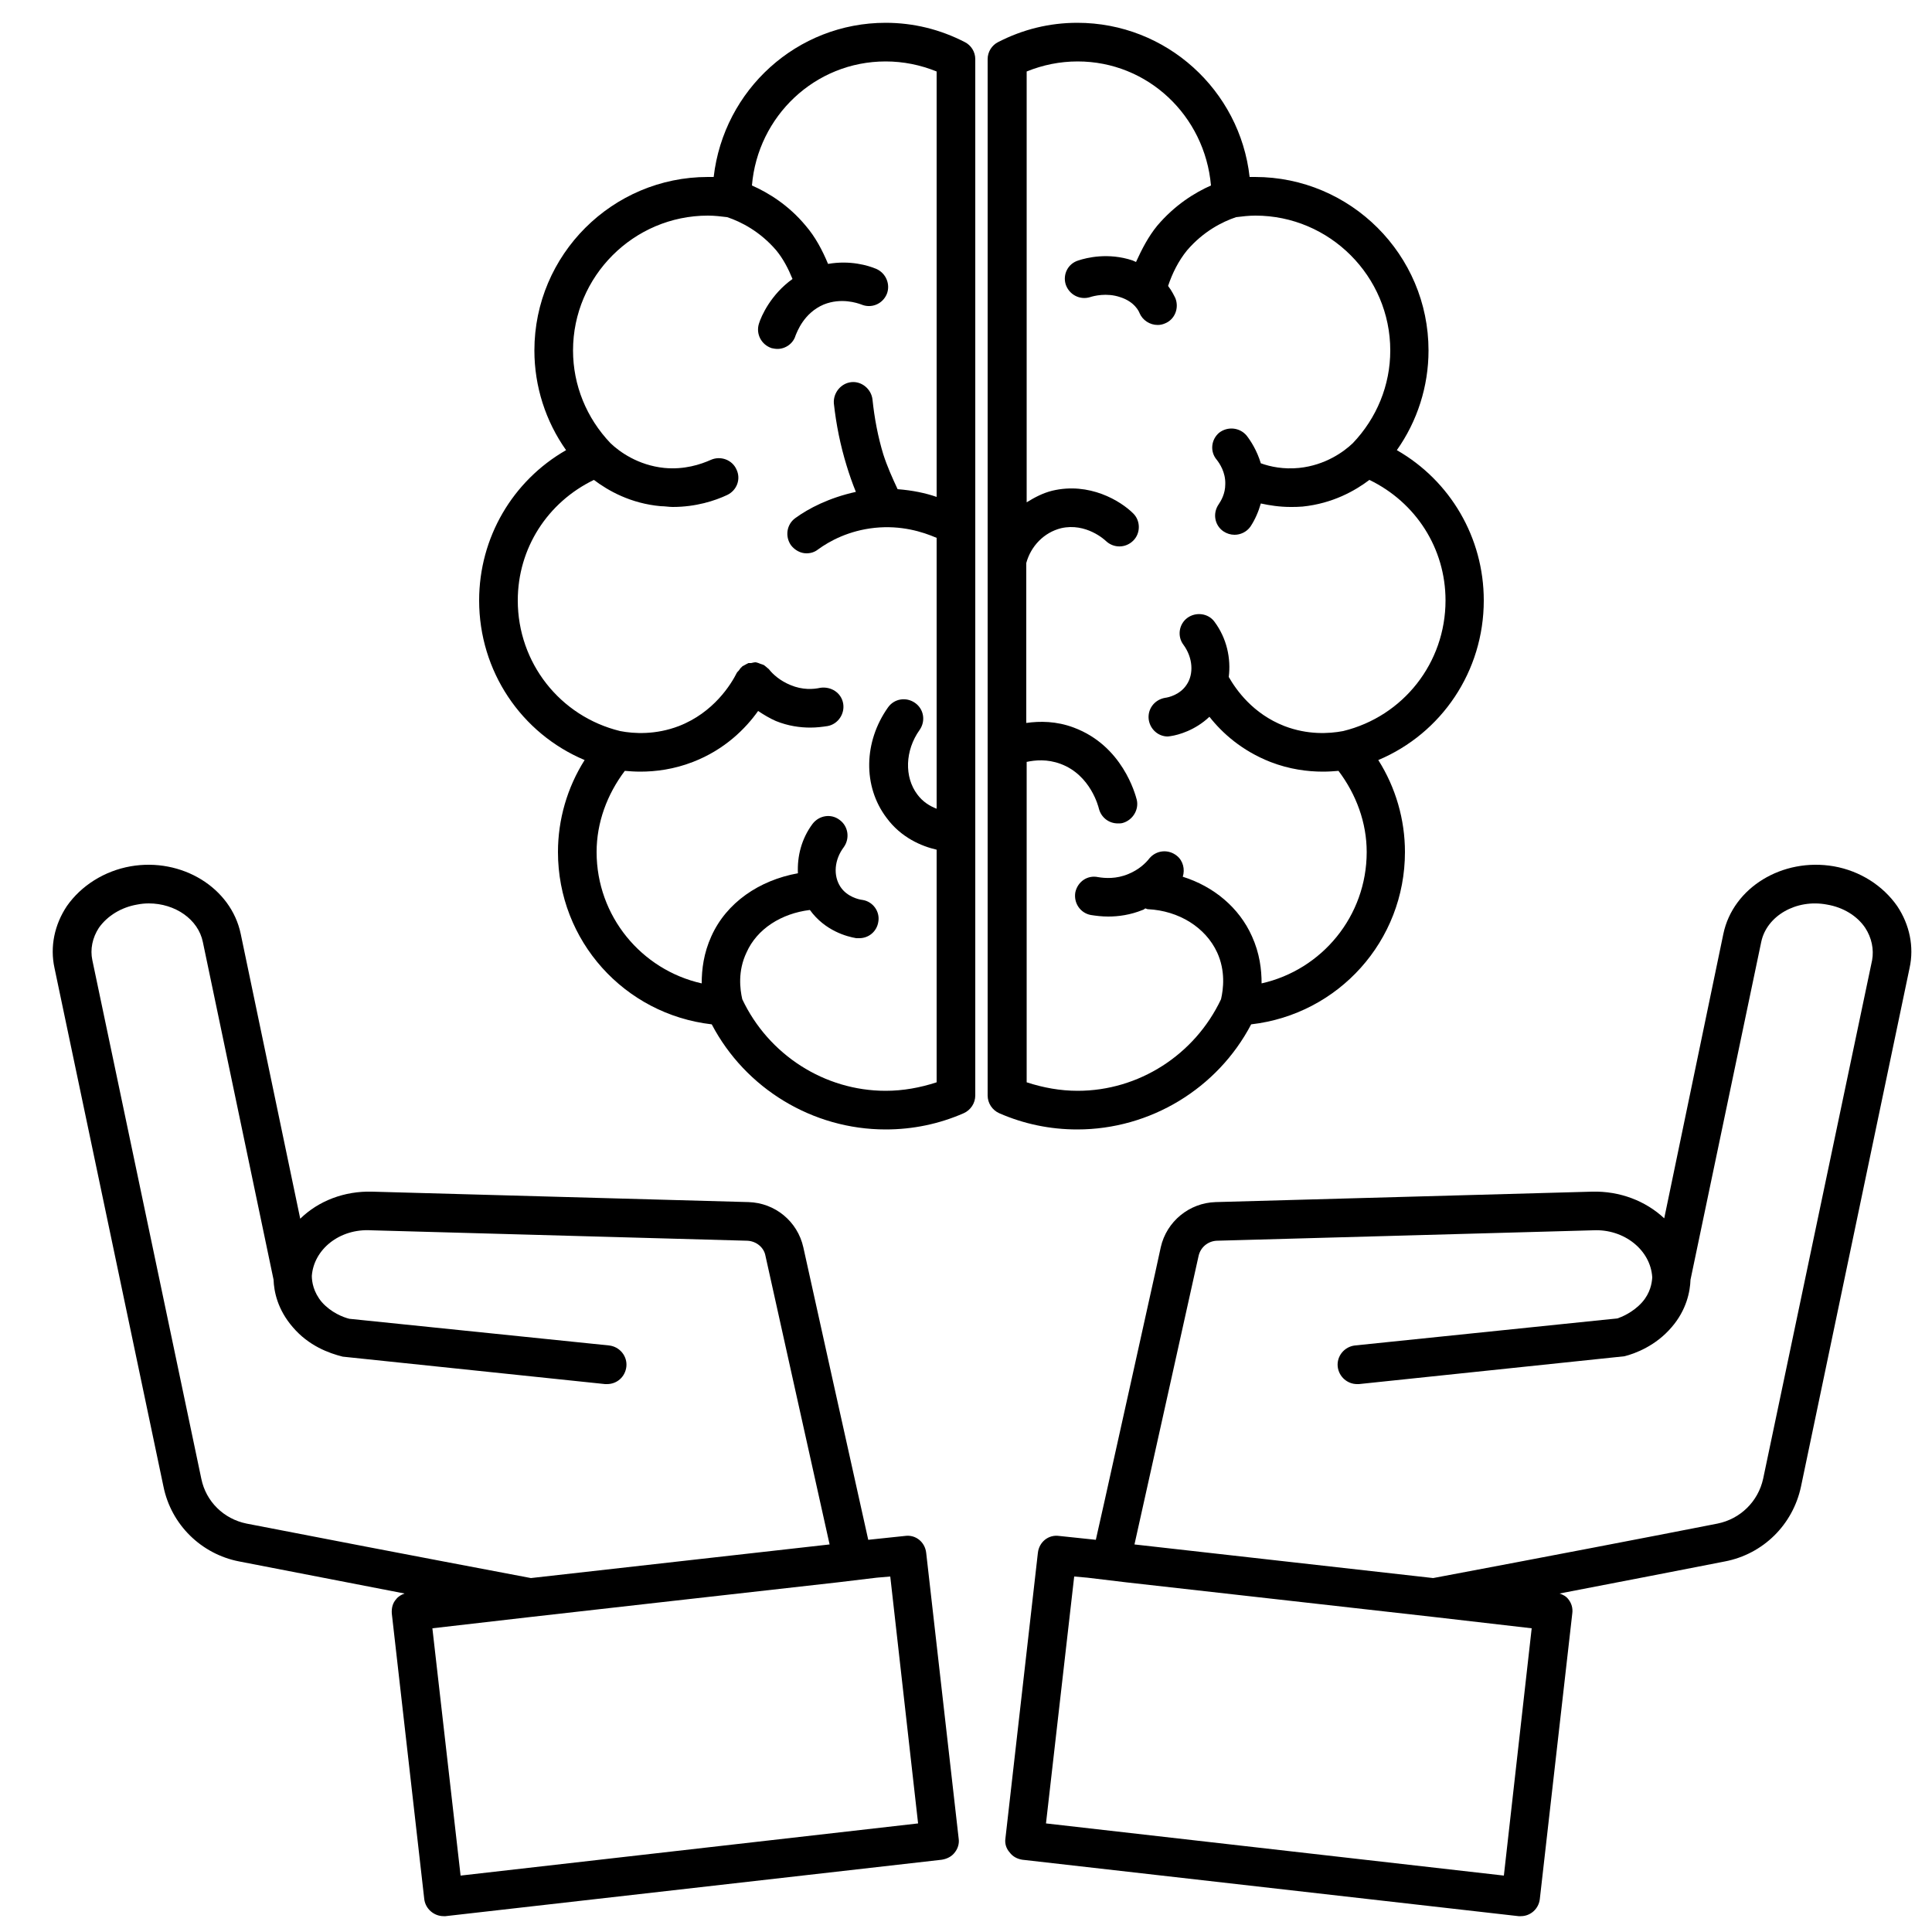 <?xml version="1.0" encoding="UTF-8"?><svg id="uuid-f1133e61-825f-4950-997d-45a64a2ff950" xmlns="http://www.w3.org/2000/svg" viewBox="0 0 50 50"><path d="M47.46,22.42c-1.33-.23-2.61.55-2.86,1.75l-1.53,7.36c-.48-.45-1.15-.71-1.87-.69l-9.74.27c-.68.02-1.27.5-1.42,1.17-.16.75-.44,1.98-.74,3.35-.31,1.38-.64,2.9-.94,4.22l-.95-.1c-.28-.04-.52.16-.55.44l-.84,7.39c-.02.13.02.26.11.36.08.11.2.17.33.19l12.84,1.46h.06c.25,0,.46-.19.49-.44l.84-7.39c.02-.14-.02-.27-.1-.37-.06-.08-.14-.12-.23-.15,1.67-.32,3.15-.61,4.28-.83.99-.19,1.76-.95,1.97-1.94l2.81-13.42c.12-.55,0-1.12-.32-1.6-.37-.53-.96-.91-1.64-1.03ZM38.92,48.54l-11.85-1.35.73-6.39.34.03,1,.12,4.62.52,3.37.38,2.51.29-.72,6.4ZM45.63,38.27c-.13.59-.59,1.04-1.18,1.16-1.78.35-4.44.86-7.36,1.41l-7.73-.87c.59-2.64,1.33-5.99,1.66-7.47.05-.22.24-.38.47-.39l9.74-.27c.8-.04,1.49.51,1.53,1.22-.01.15-.05.4-.26.64-.24.27-.55.39-.64.42l-6.79.7c-.28.03-.48.28-.45.55.03.26.25.45.5.45h.05l6.87-.72c.28-.07.81-.27,1.22-.75.39-.45.48-.93.49-1.23l1.83-8.74c.14-.68.91-1.12,1.7-.97.42.07.78.29.99.6.17.26.23.56.18.84l-2.82,13.42Z" stroke-width="0"/><path d="M32.38,26.51c2.26-.26,3.98-2.16,3.98-4.46,0-.84-.24-1.67-.69-2.38,1.64-.69,2.73-2.3,2.73-4.13,0-1.63-.87-3.1-2.25-3.89.53-.75.82-1.65.82-2.58,0-2.48-2.02-4.49-4.49-4.49h-.14c-.25-2.24-2.15-3.99-4.46-3.99-.72,0-1.41.17-2.05.5-.16.08-.27.25-.27.44v26.82c0,.2.12.38.3.46.64.28,1.32.42,2.02.42,1.89,0,3.63-1.06,4.5-2.72ZM26.56,19.72c.23-.05.54-.08.89.05.78.29.98,1.12.99,1.16.06.23.26.38.49.38.04,0,.08,0,.12-.01.26-.07.43-.34.37-.6-.04-.15-.37-1.4-1.63-1.87-.45-.17-.88-.17-1.23-.12v-4.14c.12-.44.46-.79.9-.9.65-.15,1.14.31,1.16.33.2.19.51.19.71-.01.19-.19.19-.51,0-.7-.33-.33-1.14-.82-2.1-.59-.24.06-.45.17-.66.3V1.85c.42-.17.86-.26,1.32-.26,1.81,0,3.29,1.4,3.45,3.21-.43.19-.94.51-1.39,1.04-.23.28-.4.61-.55.94-.03-.01-.06-.03-.09-.04-.63-.21-1.19-.07-1.4,0-.27.08-.41.36-.33.62.09.27.37.41.63.33.09-.03.43-.12.78,0,.38.12.49.38.5.41.08.19.27.31.47.31.06,0,.12-.01.19-.04.25-.1.37-.39.27-.65-.03-.06-.09-.19-.19-.32.11-.33.27-.65.49-.92.42-.49.91-.74,1.27-.86.16-.02.33-.04.5-.04,1.92,0,3.49,1.57,3.49,3.49,0,.9-.35,1.75-.97,2.4-.23.22-.71.57-1.39.64-.4.04-.74-.03-.99-.12-.1-.33-.26-.58-.37-.72-.18-.21-.49-.24-.71-.07-.21.18-.24.49-.06.7.07.09.23.32.22.63,0,.25-.11.43-.17.52-.16.23-.11.54.12.7.09.06.19.09.29.09.15,0,.31-.07.41-.21.12-.18.21-.39.27-.6.23.05.49.09.77.09.1,0,.2,0,.31-.01.78-.08,1.36-.41,1.73-.69,1.2.58,1.97,1.77,1.97,3.12,0,1.61-1.09,3-2.65,3.38-.37.07-.92.1-1.52-.13-.82-.32-1.25-.94-1.44-1.27.06-.48-.05-1-.37-1.43-.16-.22-.48-.26-.7-.1-.22.16-.27.48-.1.7.24.33.27.75.08,1.03-.17.26-.47.33-.56.34-.28.05-.46.3-.42.57.04.25.25.43.49.43.03,0,.06-.01.08-.01.2-.03.63-.15,1-.5.33.42.84.88,1.58,1.17.49.19.96.25,1.36.25.14,0,.28-.01.4-.02.46.61.73,1.34.73,2.1,0,1.66-1.16,3.05-2.72,3.4,0-.36-.05-.78-.25-1.22-.33-.74-.99-1.29-1.79-1.54.06-.19.01-.41-.15-.54-.22-.18-.53-.15-.71.06-.1.13-.28.3-.55.41-.31.13-.6.11-.78.08-.28-.06-.53.12-.59.39-.05.28.13.54.4.59.13.02.28.04.45.04.26,0,.57-.04.89-.17.02,0,.05-.03.07-.04.02,0,.04.02.07.02.8.04,1.49.47,1.79,1.12.22.48.16.95.1,1.21-.68,1.44-2.13,2.37-3.71,2.37-.45,0-.89-.08-1.32-.22v-8.29Z" stroke-width="0"/><path d="M24.97,1.09c-.64-.33-1.33-.5-2.05-.5-2.29,0-4.19,1.73-4.45,3.99h-.15c-2.47,0-4.49,2.01-4.49,4.49,0,.93.29,1.83.82,2.58-1.38.79-2.25,2.26-2.25,3.89,0,1.83,1.09,3.44,2.73,4.13-.45.71-.69,1.54-.69,2.38,0,2.3,1.72,4.2,3.98,4.46.87,1.66,2.61,2.72,4.5,2.72.7,0,1.38-.14,2.02-.42.18-.08.3-.26.3-.46V1.53c0-.19-.11-.36-.27-.44ZM24.24,12.86c-.29-.1-.62-.17-1.01-.2-.14-.3-.27-.59-.37-.9-.14-.46-.23-.94-.28-1.42-.03-.27-.28-.48-.55-.45-.27.03-.47.28-.45.55.06.55.17,1.09.33,1.61.07.23.15.46.24.68-.69.15-1.23.43-1.57.68-.22.16-.27.47-.11.7.1.13.25.21.4.21.11,0,.21-.03.3-.1.3-.22.8-.49,1.47-.56.68-.07,1.23.1,1.6.26v7.01c-.18-.07-.36-.18-.5-.37-.34-.45-.32-1.14.06-1.67.16-.23.11-.54-.12-.7-.23-.16-.54-.11-.7.12-.63.89-.65,2.04-.04,2.85.38.52.91.74,1.3.83v6.02c-.43.14-.87.22-1.32.22-1.58,0-3.03-.93-3.71-2.37-.06-.26-.12-.73.11-1.21.27-.61.9-1.01,1.64-1.1.39.54.96.69,1.2.73h.08c.24,0,.45-.17.49-.42.05-.27-.14-.53-.41-.57-.09-.01-.4-.08-.57-.34-.19-.29-.16-.7.09-1.03.16-.23.11-.54-.11-.7-.22-.17-.53-.12-.7.1-.29.39-.4.84-.38,1.28-1,.18-1.85.76-2.24,1.63-.2.44-.25.86-.25,1.22-1.56-.35-2.72-1.74-2.72-3.4,0-.76.27-1.49.73-2.1.12.01.26.02.4.02.4,0,.87-.06,1.36-.25.83-.32,1.37-.87,1.69-1.32.15.1.3.19.46.26.32.13.63.17.89.17.17,0,.32-.02.45-.04.27-.05.45-.32.4-.59-.05-.27-.31-.44-.59-.4-.18.04-.46.06-.77-.07-.27-.11-.46-.28-.56-.41-.02-.02-.05-.04-.07-.06-.03-.02-.05-.05-.09-.06-.02-.01-.04-.01-.06-.02-.04-.02-.08-.03-.12-.04-.04,0-.08.01-.12.02h-.07s-.1.05-.15.08c-.01.01-.02.01-.02.02-.03.02-.05.05-.07.08-.02.03-.05.05-.06.07h0c-.15.3-.6,1.03-1.5,1.38-.6.23-1.16.2-1.52.13-1.56-.38-2.65-1.77-2.65-3.38,0-1.35.77-2.54,1.97-3.12.37.28.95.61,1.73.68.11,0,.21.02.31.02.6,0,1.09-.16,1.41-.31.25-.12.36-.41.24-.66-.11-.25-.41-.36-.66-.25-.27.12-.69.26-1.21.21-.68-.07-1.16-.42-1.39-.64-.62-.65-.97-1.5-.97-2.4,0-1.92,1.57-3.49,3.49-3.49.17,0,.34.02.5.04.36.12.85.37,1.27.86.18.22.31.47.42.74-.56.4-.81.96-.87,1.16-.08.26.06.54.33.63.05.01.1.02.15.02.21,0,.41-.14.47-.35.04-.09.21-.58.73-.8.45-.18.86-.04.97,0,.26.11.55-.01.66-.27.1-.25-.02-.54-.27-.65-.21-.09-.68-.23-1.25-.13-.15-.36-.33-.7-.58-.99-.44-.53-.96-.85-1.39-1.04.15-1.79,1.63-3.21,3.46-3.21.46,0,.9.09,1.32.26v11.01Z" stroke-width="0"/><path d="M23.42,39.75l-.95.1c-.59-2.65-1.35-6.07-1.68-7.57-.15-.67-.73-1.15-1.42-1.17l-9.74-.27c-.72-.02-1.39.24-1.86.7l-1.54-7.37c-.25-1.2-1.53-1.98-2.85-1.75-.68.12-1.28.5-1.65,1.03-.32.48-.44,1.05-.32,1.6l2.82,13.42c.2.99.98,1.75,1.96,1.94.97.19,2.48.48,4.28.83-.08.03-.16.07-.22.15-.09.1-.12.23-.11.37l.84,7.39c.03.25.25.44.5.44h.05l12.84-1.46c.13-.02.26-.08.34-.19.08-.1.12-.23.1-.36l-.84-7.39c-.03-.28-.27-.48-.55-.44ZM6.38,39.43c-.59-.12-1.05-.57-1.17-1.16l-2.82-13.42c-.06-.28,0-.58.17-.84.22-.31.58-.53.99-.6.1-.02.2-.03.3-.03.68,0,1.28.41,1.4,1l1.83,8.74c.01.3.1.77.5,1.23.41.48.93.67,1.29.76l6.79.71h.05c.26,0,.47-.19.5-.45.03-.27-.17-.52-.45-.55l-6.72-.69c-.16-.04-.47-.16-.71-.43-.22-.26-.26-.53-.26-.68.05-.68.71-1.23,1.54-1.18l9.73.27c.23.01.43.17.47.39.33,1.48,1.07,4.83,1.66,7.47l-7.73.87c-3.12-.59-5.87-1.12-7.36-1.41ZM11.92,48.54l-.73-6.4,2.52-.29,3.36-.38,4.62-.52,1-.12.35-.03.72,6.39-11.84,1.35Z" stroke-width="0"/></svg>